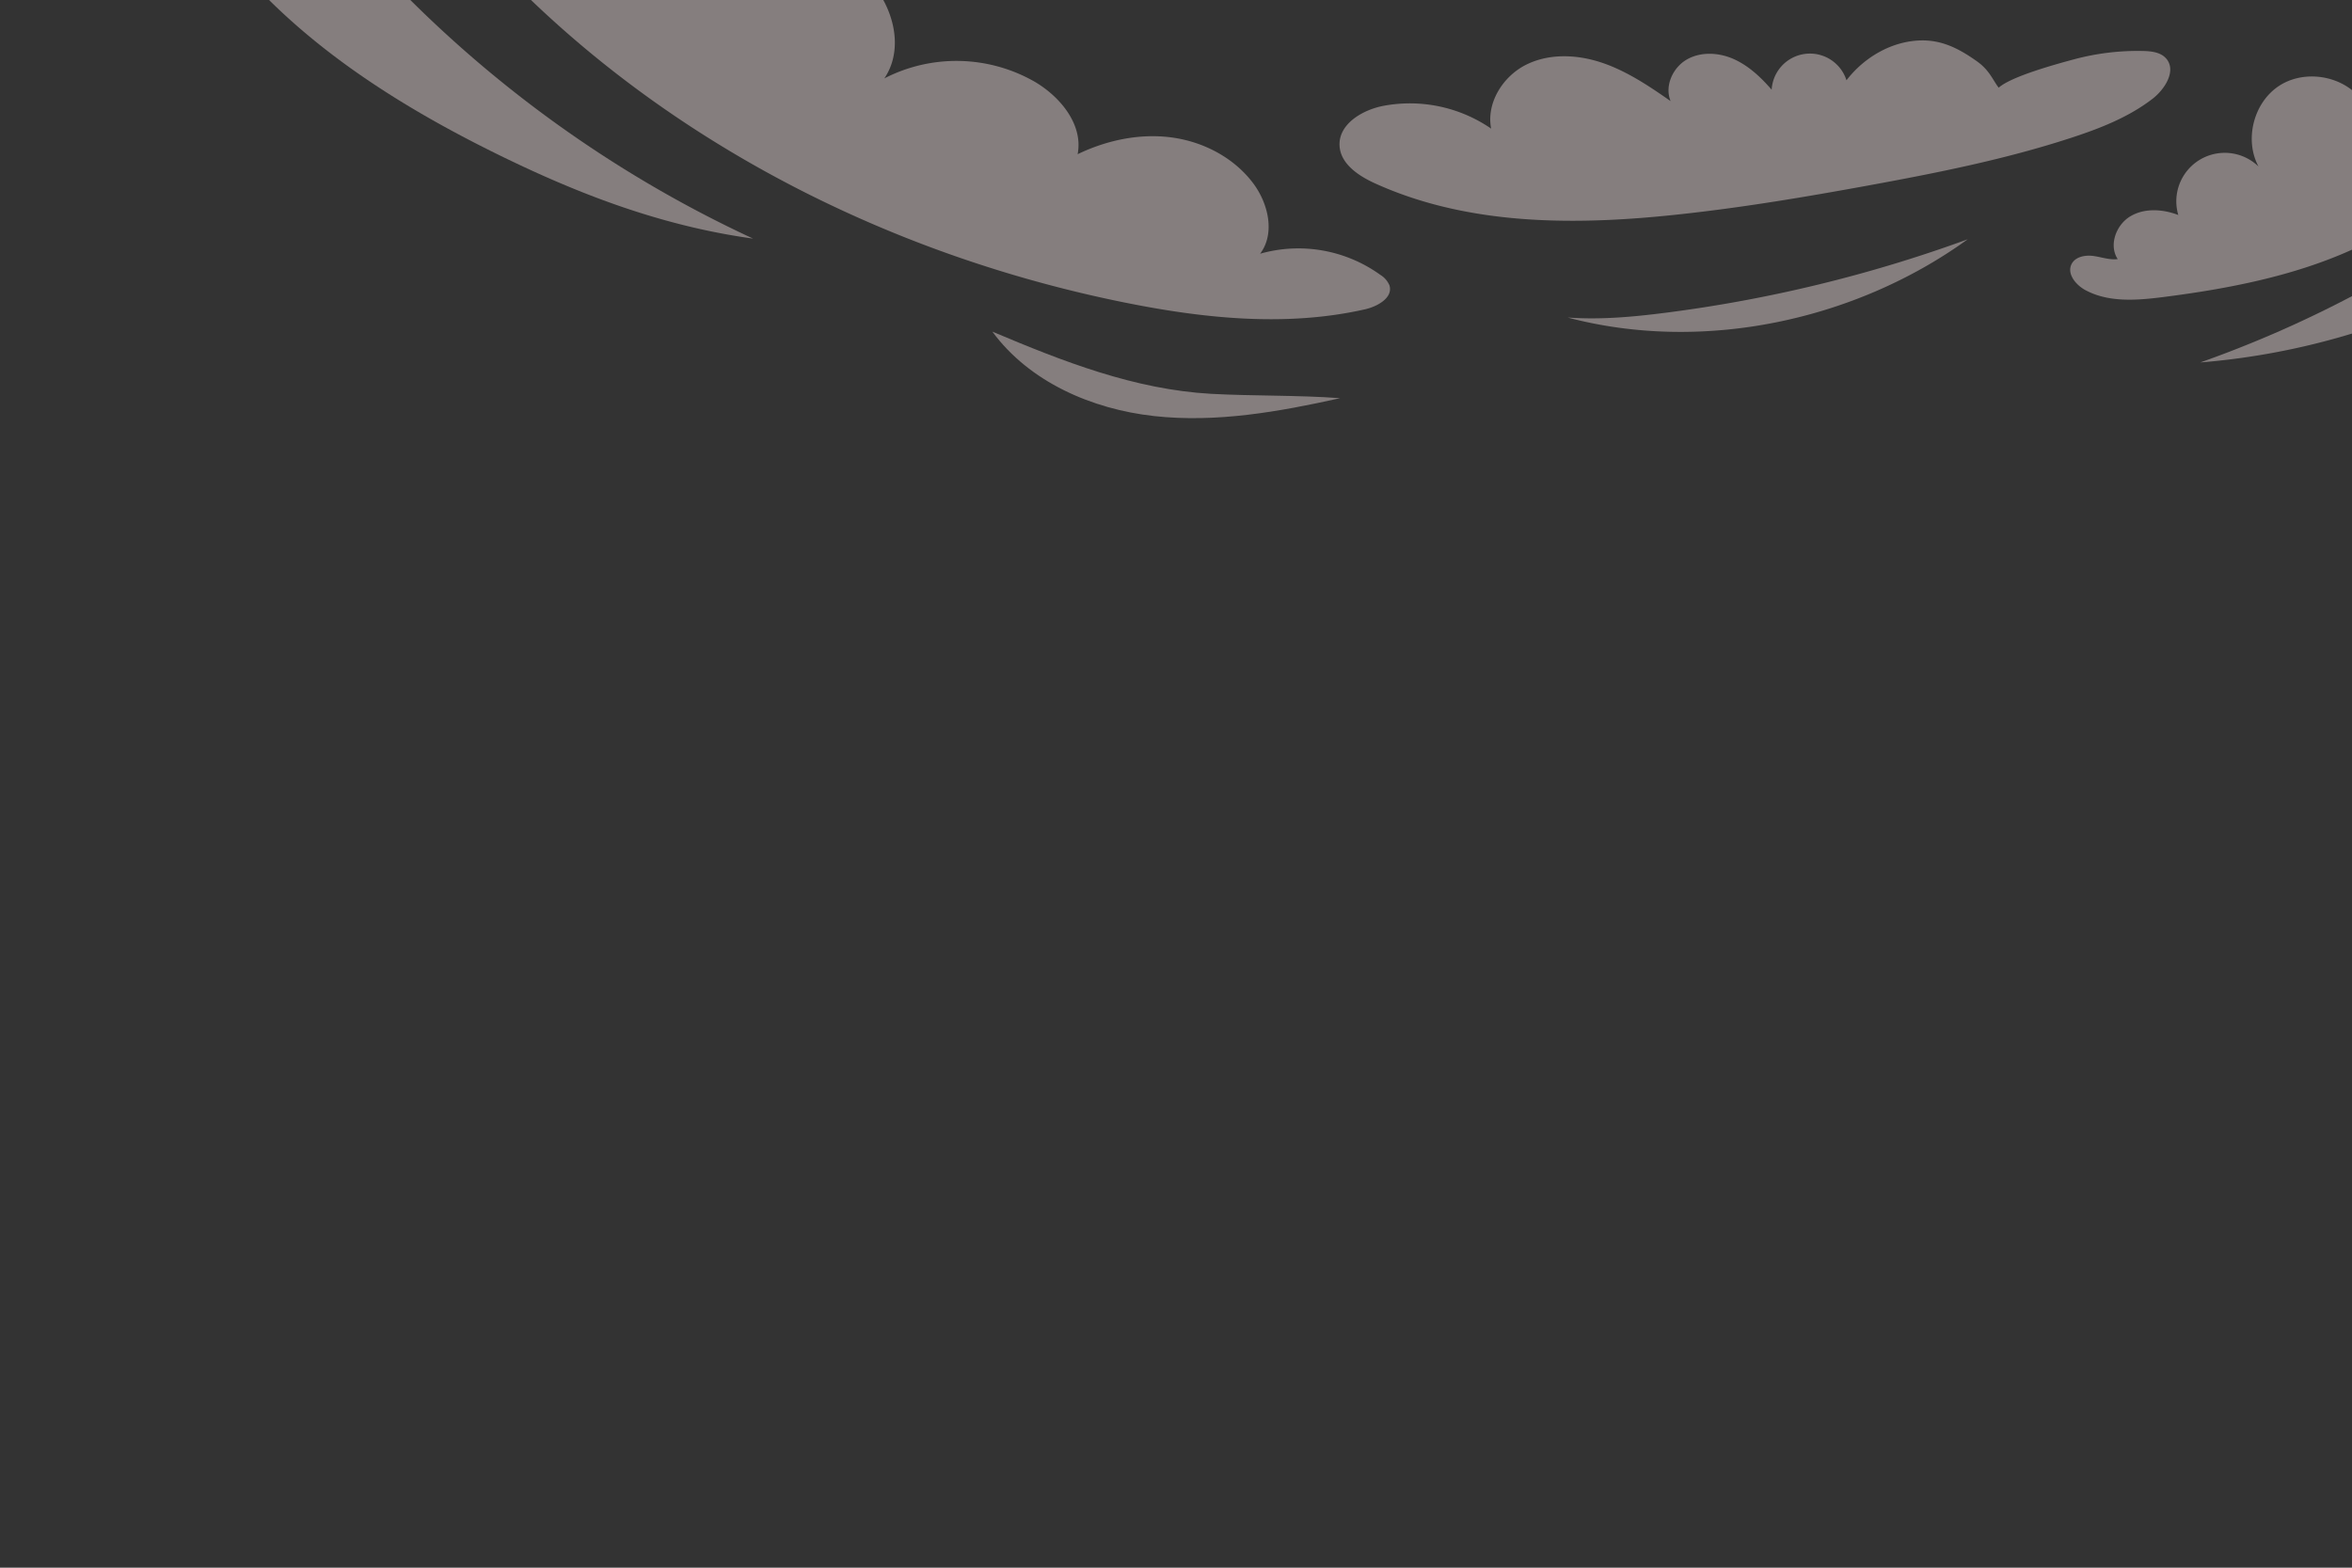 <svg xmlns="http://www.w3.org/2000/svg" viewBox="0 0 750 500"><rect x="0" y="0" width="750" height="500" fill="#333333" stroke="none"/><defs><style>.cls-1{isolation:isolate;}.cls-2{opacity:0.4;mix-blend-mode:overlay;}.cls-3{fill:#fee;}</style></defs><title>Mesa de trabajo 1</title><g class="cls-1"><g id="OBJECTS"><g class="cls-2"><path class="cls-3" d="M750,28.74V79.63c-18.65,8.45-39.59,12.49-60.07,15.1-8.43,1.07-17.5,1.84-25-2.23-3.05-1.66-5.93-5.22-4.34-8.3,1.2-2.33,4.32-2.91,6.92-2.56s5.18,1.33,7.78,1c-2.91-4.42-.54-10.9,4-13.63s10.38-2.32,15.32-.44A15.45,15.45,0,0,1,720.18,53.1c-4.59-8.58-1.55-20.42,6.59-25.73C733.73,22.83,743.56,23.63,750,28.74Z"/><path class="cls-3" d="M683.37,16.26c2.63.06,5.54.38,7.31,2.33,3.47,3.84-.29,9.89-4.39,13-7.7,5.91-16.93,9.47-26.16,12.47-21,6.84-42.82,11.16-64.58,15.14-19.43,3.55-38.92,6.83-58.55,9-33.16,3.72-68,4.1-98.4-9.65-5.35-2.41-11.19-6.27-11.45-12.13-.31-6.84,7.21-11.33,13.93-12.65a45.69,45.69,0,0,1,34.41,7.25c-1.6-8.17,3.73-16.68,11.18-20.39s16.45-3.26,24.33-.57,14.89,7.42,21.72,12.18c-2-4.81.7-10.72,5.22-13.29s10.29-2.2,15-.07,8.62,5.81,12,9.73A12.23,12.23,0,0,1,588.8,25.6c5.71-7.42,14.62-12.6,24-12.71,6.83-.08,12.25,2.86,17.65,6.7,3.9,2.77,4.92,5.77,6.88,8.38,4-3.58,18.13-7.47,24.15-9.08A78.17,78.17,0,0,1,683.37,16.26Z"/><path class="cls-3" d="M435.33,98.64c-25.22,5.72-51.6,2.93-76.95-2.2C288.12,82.23,221,49.54,169.32,0H281.66C286,7.91,287,17.62,282,25A50.22,50.22,0,0,1,330,26.1c8.21,4.85,15.46,13.72,13.63,23.08,9.26-4.46,19.74-6.7,29.93-5.35s20,6.49,26.14,14.74c4.78,6.45,6.95,15.93,2.13,22.35a44.68,44.68,0,0,1,38.32,6.74A7.18,7.18,0,0,1,443.06,91C444.28,94.92,439.32,97.73,435.33,98.64Z"/><path class="cls-3" d="M240.14,76.1C210.46,72,183.63,61.63,156.8,48.3c-25.72-12.79-50.69-28.2-71-48.3h45.05A384.66,384.66,0,0,0,240.14,76.1Z"/><path class="cls-3" d="M427.32,127c-19.48,4.33-39.48,7.9-59.32,5.7s-39.74-10.86-51.56-26.93c22.6,9.54,45.3,18.46,69.8,19.84C399.36,126.33,414.22,126,427.32,127Z"/><path class="cls-3" d="M499.88,101.27c10.39.76,20.82-.19,31.15-1.51a444.53,444.53,0,0,0,96.44-23.45C591.46,102.36,542.85,112.63,499.88,101.27Z"/><path class="cls-3" d="M750,94.45v11.94a230.25,230.25,0,0,1-48.38,9.21A364.54,364.54,0,0,0,750,94.45Z"/></g></g></g></svg>
